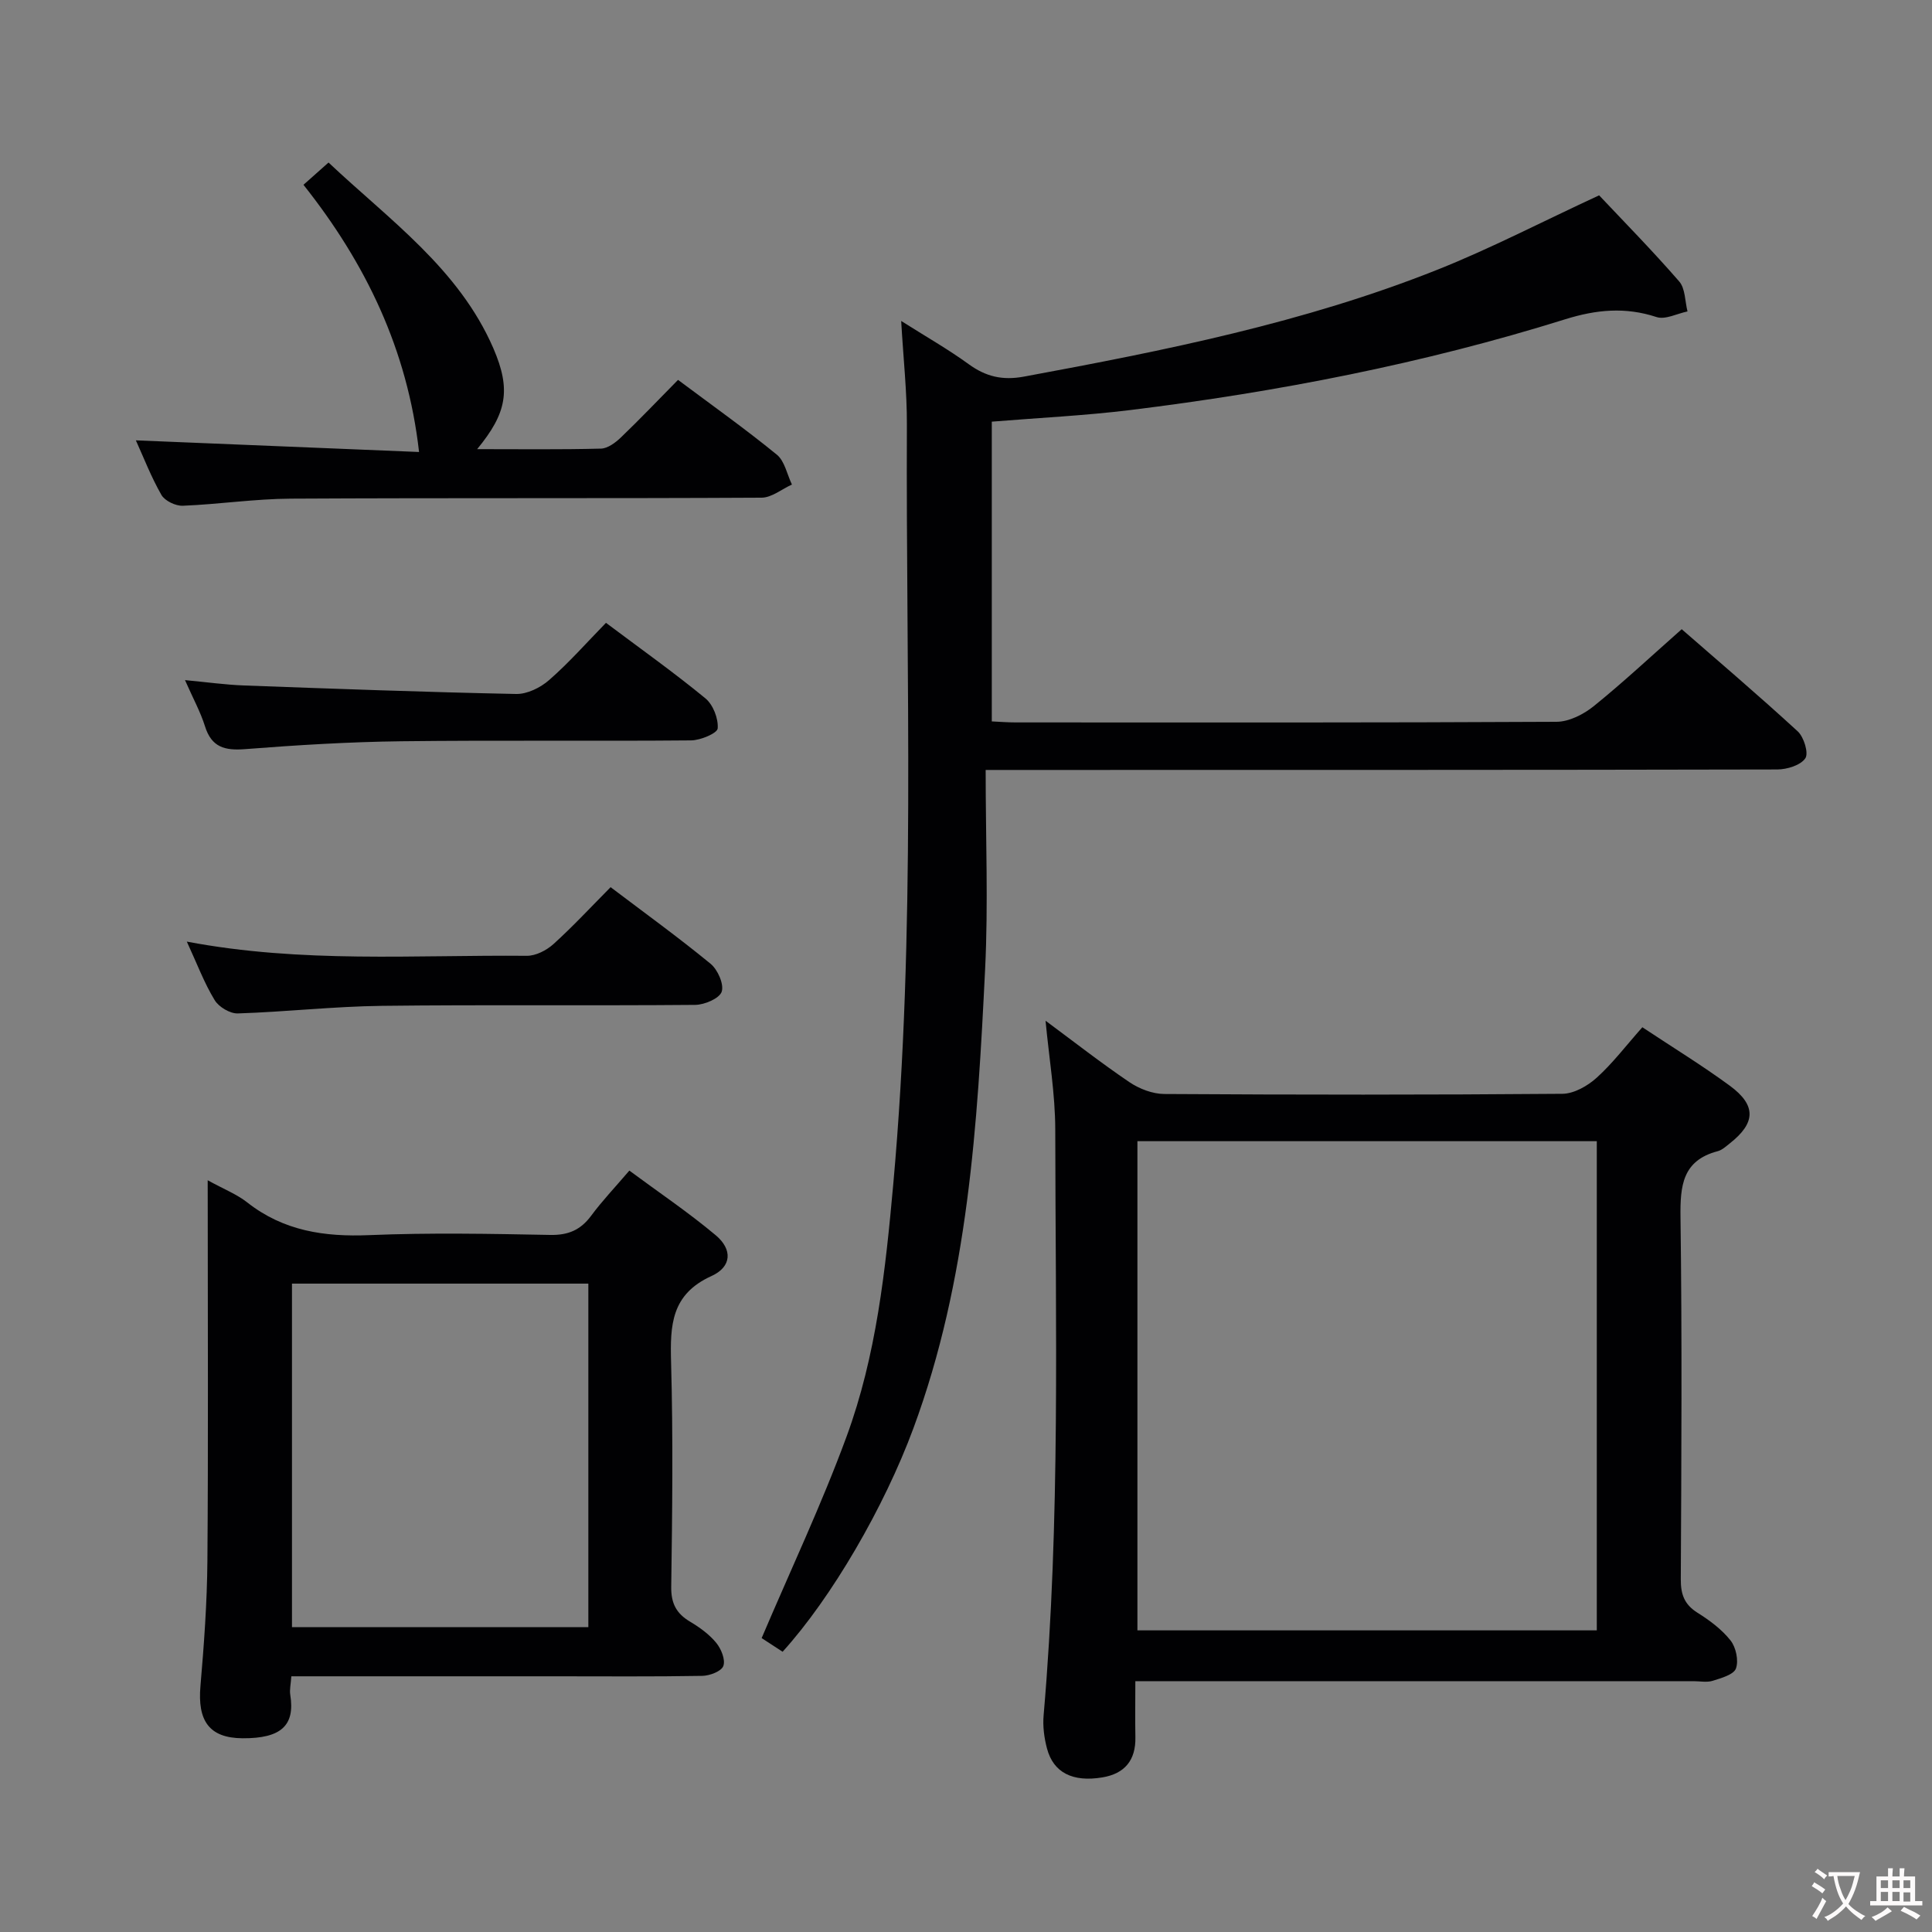 <svg enable-background="new 0 0 400 400" viewBox="0 0 400 400" xmlns="http://www.w3.org/2000/svg"><rect x="0" y="0" width="400" height="400" fill="#808080" stroke="none"/><g fill="#010103"><path d="m204.07 159.41c0 14.27.55 27.77-.11 41.2-1.58 32.2-3.49 64.4-14.85 95.1-6.05 16.36-16.91 35.04-27.08 46.27-1.66-1.09-3.4-2.22-4.34-2.83 6.04-14.2 12.44-27.72 17.58-41.72 6.17-16.78 8.07-34.54 9.67-52.26 4.72-52.35 2.59-104.82 2.82-157.25.03-6.8-.73-13.6-1.18-21.47 5.16 3.27 9.73 5.86 13.95 8.93 3.58 2.6 7 3.42 11.49 2.59 29.08-5.38 58.05-11.16 85.63-22.15 10.92-4.35 21.39-9.8 33.43-15.38 5.06 5.37 11.02 11.43 16.58 17.83 1.27 1.46 1.19 4.11 1.72 6.21-2.16.44-4.6 1.76-6.42 1.16-6.46-2.12-12.45-1.55-18.89.46-29.4 9.19-59.54 15.04-90.08 18.8-9.39 1.15-18.86 1.6-28.65 2.4v62.06c1.68.08 3.31.21 4.94.21 37.33.01 74.65.07 111.98-.13 2.6-.01 5.61-1.54 7.71-3.24 6.09-4.92 11.82-10.28 18.21-15.93 7.12 6.21 15.71 13.52 24.01 21.14 1.29 1.18 2.31 4.53 1.58 5.59-.99 1.45-3.78 2.3-5.8 2.31-51.99.12-103.98.09-155.97.1-2.12 0-4.26 0-7.93 0z"/><path d="m340.03 212.68c6.27 4.16 12.36 7.89 18.1 12.1 5.54 4.07 5.38 7.72 0 11.95-.78.61-1.58 1.37-2.49 1.61-7.32 1.92-7.79 7.16-7.71 13.65.33 24.98.19 49.96.06 74.95-.02 3.15.73 5.25 3.47 6.97 2.51 1.57 5.02 3.44 6.83 5.73 1.13 1.43 1.71 4.17 1.12 5.8-.47 1.28-3.04 1.99-4.81 2.55-1.21.38-2.64.08-3.97.08-36.31 0-72.62 0-108.93 0-1.98 0-3.95 0-6.64 0 0 4.1-.06 7.86.01 11.62.09 4.76-2.22 7.53-6.83 8.3-6.16 1.03-10.15-.99-11.47-5.98-.59-2.21-.9-4.62-.7-6.88 3.5-40.36 2.45-80.82 2.41-121.24-.01-7.39-1.28-14.79-2.01-22.56 5.85 4.33 11.46 8.72 17.35 12.71 2.04 1.38 4.78 2.44 7.21 2.46 27.48.17 54.96.19 82.44-.04 2.41-.02 5.23-1.63 7.11-3.33 3.32-3 6.06-6.63 9.45-10.45zm-104.54 23.59v101.28h95.11c0-33.95 0-67.52 0-101.28-31.79 0-63.24 0-95.11 0z"/><path d="m43 244.36c3.35 1.85 6.03 2.89 8.19 4.59 7.5 5.9 15.96 7.16 25.26 6.77 12.47-.52 24.98-.28 37.47-.04 3.73.07 6.28-1.02 8.47-3.97 2.26-3.06 4.91-5.84 7.91-9.35 6.06 4.49 12.23 8.64 17.89 13.39 3.49 2.93 3.34 6.53-.91 8.45-8.34 3.79-8.55 10.2-8.34 17.85.43 15.48.25 30.98.03 46.47-.05 3.46 1.07 5.55 3.92 7.24 1.98 1.18 3.95 2.61 5.39 4.36 1.03 1.25 1.95 3.5 1.48 4.8-.39 1.1-2.82 2.03-4.37 2.05-10.16.18-20.32.09-30.48.09-16.32 0-32.65 0-48.97 0-1.79 0-3.59 0-5.62 0-.11 1.62-.4 2.78-.22 3.86 1.01 6.32-1.89 9.02-9.89 8.97-6.95-.05-9.33-3.67-8.71-10.81.74-8.61 1.37-17.26 1.44-25.9.19-24.15.07-48.3.07-72.46-.01-1.79-.01-3.6-.01-6.36zm78.81 92.52c0-23.92 0-47.37 0-71.12-20.56 0-40.96 0-61.36 0v71.12z"/><path d="m98.79 92.99c8.76 0 17.21.11 25.64-.11 1.4-.04 2.99-1.23 4.11-2.3 3.96-3.8 7.74-7.77 11.84-11.93 7.01 5.24 13.91 10.14 20.45 15.48 1.64 1.34 2.12 4.09 3.13 6.19-2.1.95-4.19 2.71-6.29 2.72-32.49.18-64.98.02-97.46.2-7.46.04-14.9 1.17-22.36 1.47-1.49.06-3.72-1.01-4.43-2.24-2.13-3.72-3.69-7.77-5.29-11.3 19.94.82 39.83 1.64 58.63 2.41-2.39-21.21-11.04-39.07-23.93-55.32 1.76-1.57 3.22-2.85 5.19-4.61 12.62 11.9 26.97 21.97 34.13 38.47 3.71 8.6 2.77 13.42-3.36 20.87z"/><path d="m38.68 194.95c23.83 4.52 47.15 2.73 70.38 2.94 1.86.02 4.09-1.13 5.53-2.43 4.05-3.67 7.78-7.69 11.83-11.78 7.05 5.34 14.04 10.39 20.7 15.86 1.48 1.22 2.81 4.24 2.3 5.78-.47 1.4-3.55 2.71-5.48 2.73-21.63.19-43.27-.06-64.9.2-9.94.12-19.87 1.25-29.81 1.57-1.61.05-3.94-1.34-4.79-2.76-2.15-3.52-3.61-7.45-5.76-12.11z"/><path d="m125.46 128.95c7.13 5.35 14.05 10.26 20.59 15.64 1.59 1.31 2.7 4.18 2.54 6.22-.08 1-3.55 2.46-5.5 2.48-19.99.18-39.99-.06-59.98.18-10.79.13-21.59.79-32.36 1.63-4.21.33-6.95-.38-8.31-4.73-.93-2.97-2.46-5.75-4.14-9.56 4.58.43 8.4.97 12.23 1.11 18.77.69 37.55 1.38 56.33 1.76 2.29.05 5.06-1.32 6.84-2.89 4.12-3.6 7.76-7.74 11.76-11.84z"/></g><path d="m377.9 391.2c-.2.3-.4.5-.6.8-.7-.6-1.4-1-2.2-1.5.2-.3.4-.5.5-.8.6.4 1.4.8 2.3 1.5zm-1.8 6.1c-.2-.2-.5-.4-.9-.6.4-.6.8-1.2 1.2-1.9s.7-1.3.9-1.9c.3.3.5.5.8.7-.7 1.3-1.4 2.6-2 3.7zm2.2-9c-.3.3-.5.5-.6.8-.6-.6-1.3-1.1-2-1.5.3-.3.5-.5.6-.7.6.5 1.3.9 2 1.4zm.3.2v-.9h2 4.5c-.3 1.3-.6 2.5-1 3.6s-.9 2.1-1.4 3c.4.5 1 1 1.6 1.4s1.2.8 1.9 1.1c-.3.2-.5.4-.8.8-.4-.3-1-.7-1.6-1.2s-1.2-1.1-1.6-1.6c-.5.6-1.1 1.1-1.7 1.6s-1.4.9-2.1 1.4c-.1-.3-.3-.5-.7-.8.6-.2 1.2-.5 1.9-1s1.4-1.1 2-1.8c-.5-.8-.9-1.6-1.2-2.5s-.6-2-.8-3.2c-.4.1-.7.1-1 .1zm2.5 2.7c.3 1 .7 1.7 1 2.2.3-.5.6-1.1 1-2s.6-1.9.9-3h-3.2-.4c.1.9.3 1.8.7 2.8z" fill="#fcfafa"/><path d="m396.5 388.5v1.5 3.6h1.5v.9c-.4 0-1 0-1.7 0h-7.9c-.5 0-.9 0-1.2 0v-.9h1.3v-3.5c0-.7 0-1.2 0-1.6h2.4c0-.8 0-1.4 0-1.7h1c0 .3-.1.8-.1 1.7h1.5c0-.8 0-1.4 0-1.7h1c0 .3-.1.9-.1 1.7zm-8.2 9.2c-.2-.3-.5-.5-.8-.8.8-.3 1.4-.6 1.9-.9s1-.7 1.4-1.1c.3.3.6.5.9.8-1.6 1-2.8 1.6-3.4 2zm2.6-6.8v-1.6h-1.5v1.6zm0 2.7v-1.9h-1.5v1.9zm2.4-2.7v-1.6h-1.5v1.6zm0 2.7v-1.9h-1.5v1.9zm.2 2 .7-.8c.4.2.9.5 1.6.8s1.3.7 1.8 1c-.3.3-.5.5-.8.8-.4-.3-1.5-1-3.3-1.8zm2-4.7v-1.6h-1.4v1.6zm0 2.8v-1.9h-1.4v1.9z" fill="#fcfafa"/></svg>